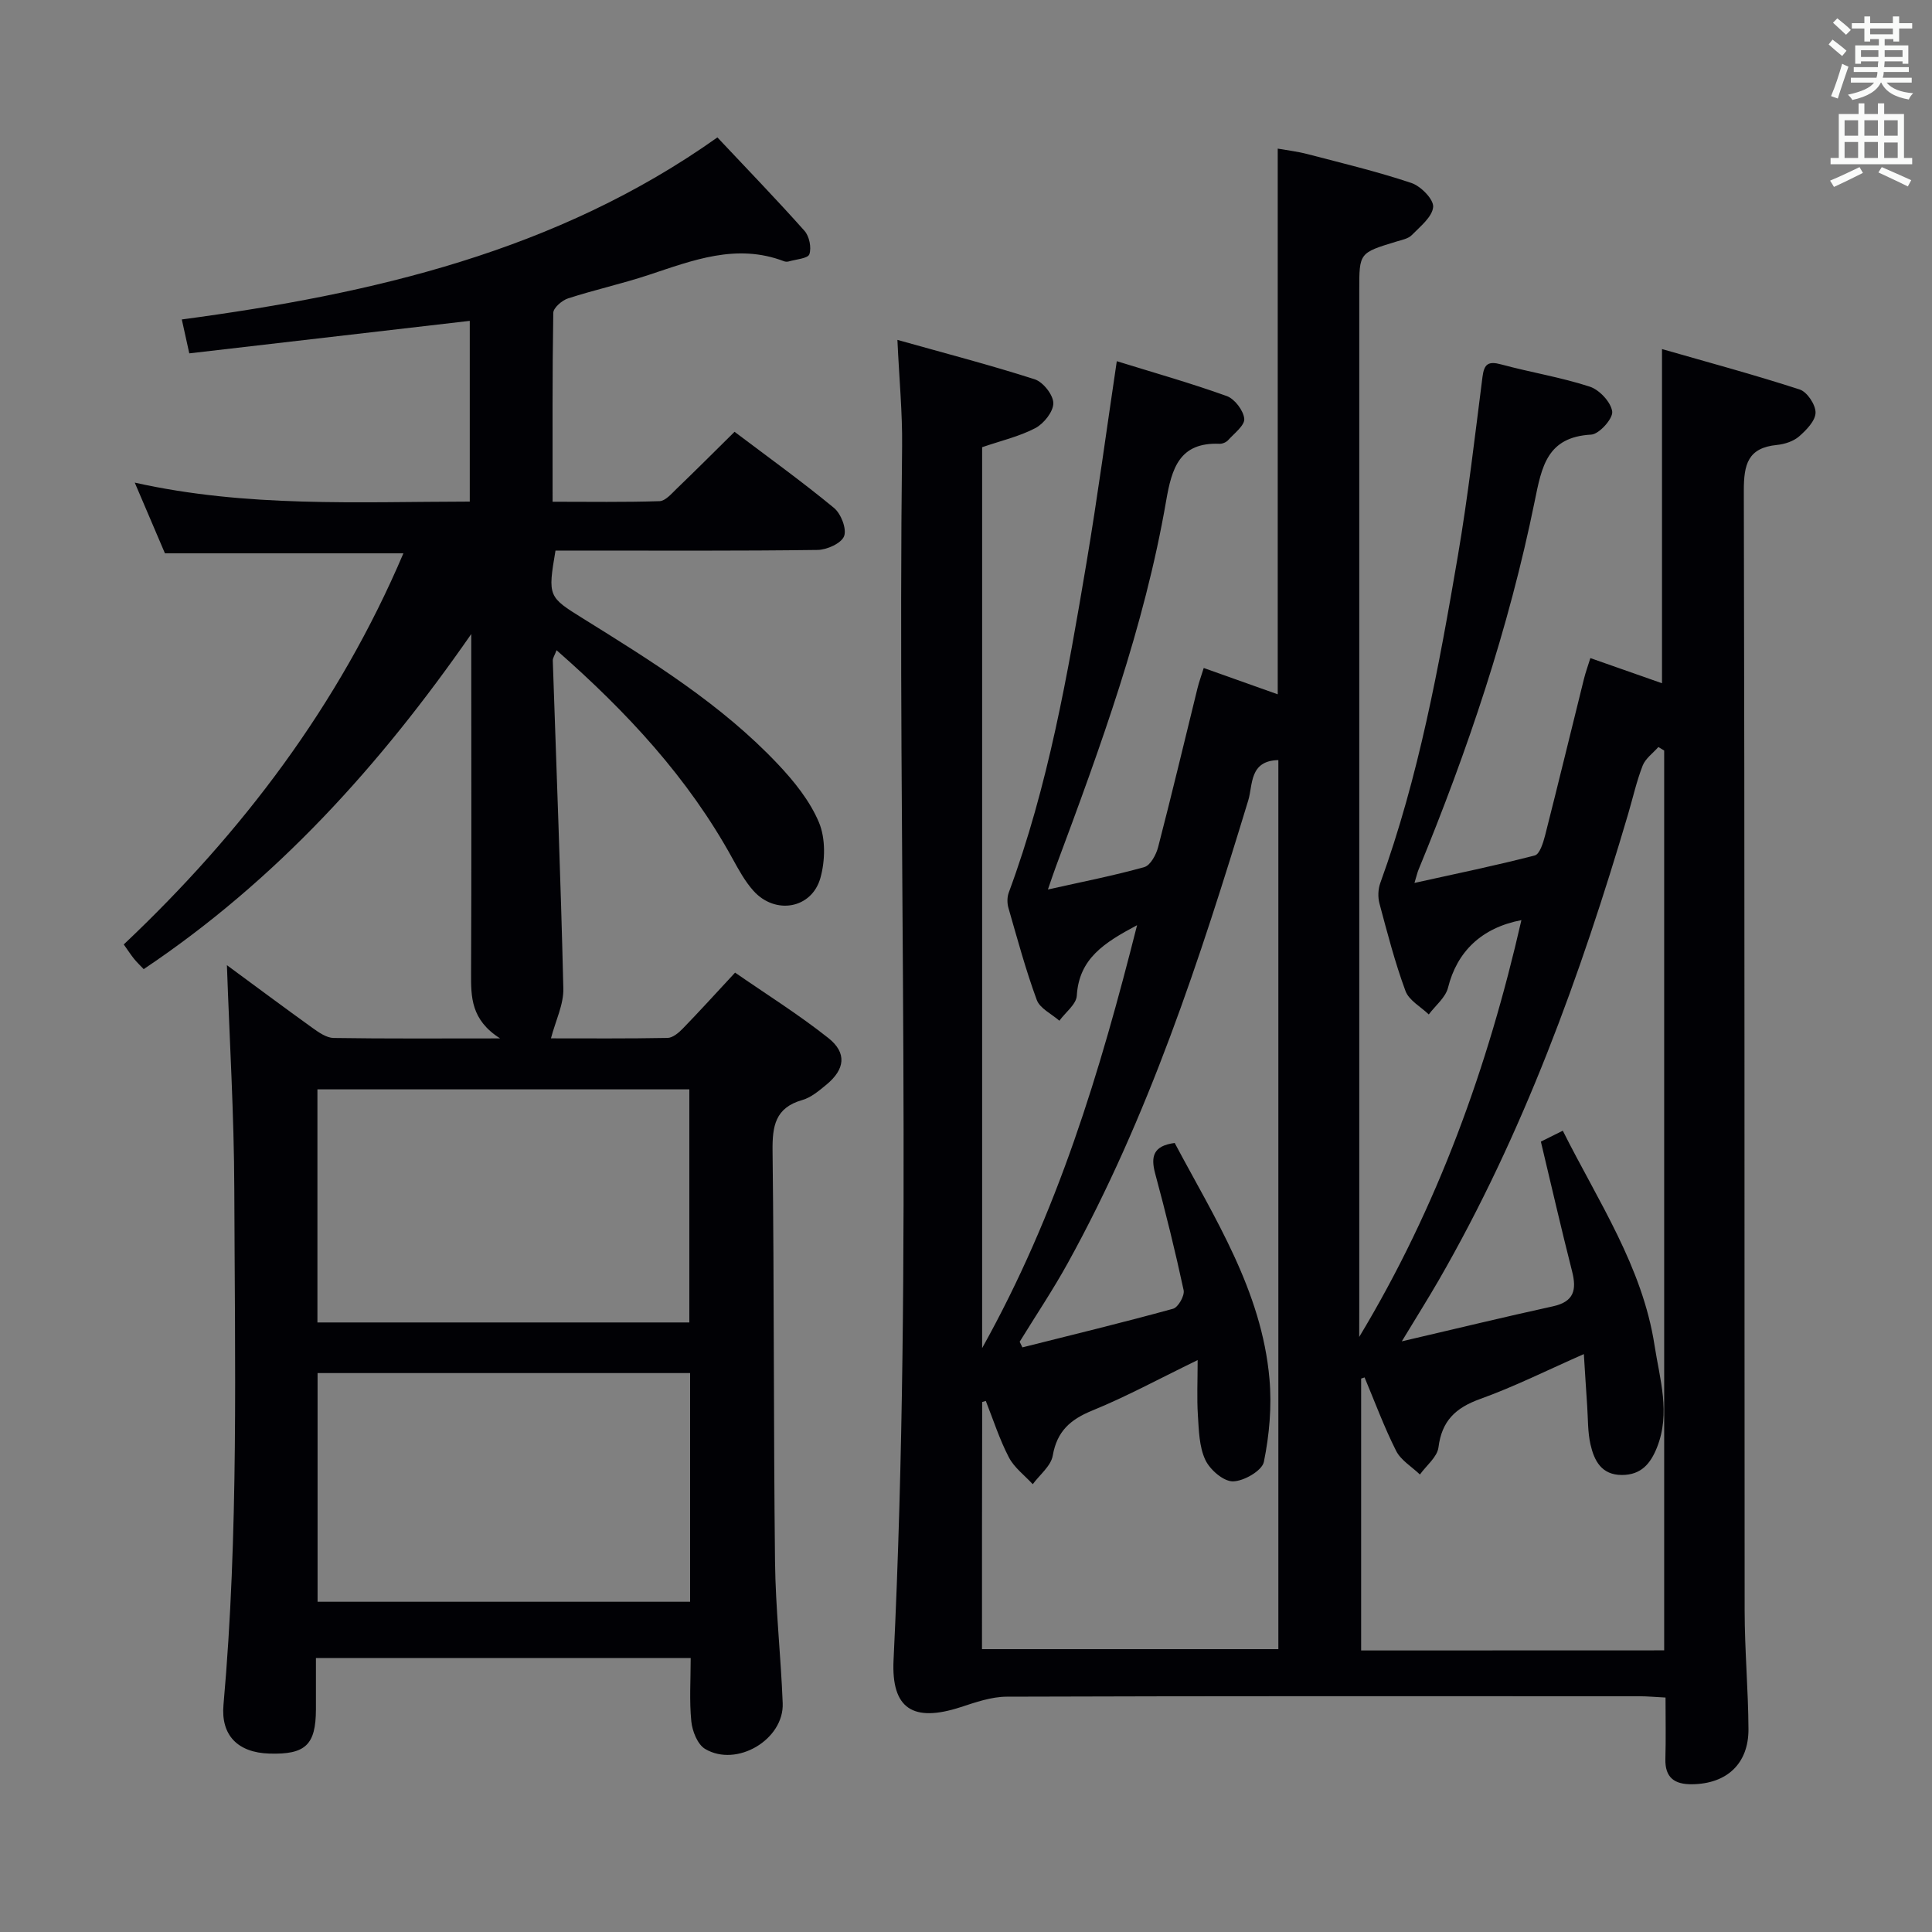 <svg enable-background="new 0 0 400 400" viewBox="0 0 400 400" xmlns="http://www.w3.org/2000/svg"><rect x="0" y="0" width="400" height="400" fill="#808080" stroke="none"/><path d="m281.41 276.8c16.28-27.03 26.65-55.92 33.58-86.3-8.34 1.6-13.35 6.6-15.19 13.98-.51 2.05-2.61 3.71-3.99 5.55-1.66-1.6-4.1-2.91-4.82-4.86-2.18-5.9-3.76-12.03-5.39-18.12-.35-1.31-.29-2.95.17-4.22 7.97-21.97 12.16-44.85 16.07-67.77 2.09-12.27 3.51-24.66 5.09-37.01.34-2.71 1.21-3.33 3.88-2.6 6.08 1.65 12.35 2.65 18.33 4.6 2.01.65 4.4 3.22 4.65 5.16.19 1.45-2.7 4.68-4.34 4.77-9.17.5-10.25 6.62-11.72 13.85-5.34 26.26-13.87 51.57-24.08 76.33-.18.44-.28.92-.8 2.64 8.77-1.94 16.9-3.61 24.91-5.69 1.02-.26 1.75-2.64 2.14-4.16 2.74-10.77 5.35-21.57 8.03-32.35.35-1.42.86-2.8 1.34-4.35 5.16 1.81 10 3.51 14.83 5.21 0-22.91 0-45.53 0-69.19 9.31 2.68 18.99 5.28 28.51 8.37 1.54.5 3.31 3.16 3.28 4.8-.03 1.68-1.9 3.6-3.4 4.91-1.17 1.02-2.99 1.61-4.59 1.77-6 .59-6.87 3.99-6.86 9.47.19 77.32.11 154.64.17 231.96.01 8.15.75 16.29.79 24.44.04 7.17-4.49 11.33-11.65 11.42-3.65.05-5.66-1.35-5.55-5.28.12-4.12.03-8.24.03-12.67-2.18-.11-3.8-.27-5.42-.27-43.66-.01-87.32-.06-130.98.09-3.19.01-6.45 1.16-9.55 2.17-9.82 3.19-14.36.36-13.88-9.73 4.04-83.75.78-167.55 1.77-251.32.08-6.94-.6-13.9-.97-22.03 9.89 2.78 19.24 5.21 28.43 8.16 1.73.56 3.84 3.23 3.85 4.94.01 1.76-1.96 4.23-3.71 5.16-3.34 1.75-7.14 2.62-11.03 3.96v186.52c15.67-28.1 24.39-57.12 32.08-87.56-6.77 3.61-12.02 6.88-12.48 14.6-.11 1.79-2.35 3.45-3.61 5.18-1.61-1.42-4.03-2.54-4.68-4.31-2.29-6.22-4.02-12.65-5.86-19.03-.29-.99-.29-2.26.07-3.21 8.17-22.06 12.19-45.11 16.07-68.17 2.31-13.72 4.15-27.51 6.29-41.83 7.75 2.4 15.35 4.55 22.77 7.22 1.64.59 3.45 2.98 3.62 4.69.14 1.36-2.05 3.01-3.33 4.43-.4.45-1.2.79-1.8.76-8.29-.33-9.87 5.05-11.04 11.8-4.51 26.14-13.59 50.95-22.81 75.69-.5 1.33-.94 2.68-1.67 4.79 7.14-1.6 13.62-2.86 19.96-4.64 1.27-.36 2.45-2.57 2.86-4.14 2.83-10.92 5.44-21.9 8.14-32.86.31-1.28.77-2.52 1.3-4.22 5.24 1.86 10.29 3.66 15.32 5.45 0-37.71 0-75 0-112.98 1.85.33 4.03.58 6.14 1.13 7.21 1.88 14.47 3.62 21.52 5.98 1.96.65 4.64 3.38 4.52 4.96-.17 2.06-2.68 4.05-4.42 5.83-.74.76-2.07 1-3.18 1.34-7.69 2.34-7.7 2.33-7.7 10.03v210.97c-.01 1.92-.01 3.85-.01 5.79zm63.14 64.89c0-62.39 0-124.34 0-186.3-.4-.24-.8-.49-1.2-.73-1.11 1.27-2.67 2.37-3.25 3.84-1.26 3.23-2.02 6.65-3 9.99-9.89 33.52-21.73 66.25-39.28 96.66-2.2 3.8-4.54 7.52-7.59 12.56 11.35-2.65 21.3-5.06 31.29-7.25 4.38-.96 4.94-3.41 3.96-7.26-2.25-8.82-4.27-17.69-6.46-26.84 1.39-.69 2.82-1.4 4.54-2.26 7.33 14.64 16.49 28.15 19 44.47 1.07 6.96 3.35 13.97.5 21.11-1.36 3.41-3.31 5.69-7.26 5.7-4.26 0-5.75-3-6.51-6.34-.58-2.56-.5-5.28-.68-7.94-.24-3.43-.44-6.86-.69-10.75-7.51 3.3-14.34 6.73-21.49 9.3-5.07 1.83-7.92 4.51-8.61 10.01-.25 2-2.5 3.75-3.84 5.62-1.68-1.61-3.94-2.94-4.93-4.9-2.48-4.91-4.39-10.11-6.53-15.2-.24.08-.47.16-.71.24v56.29c20.98-.02 41.6-.02 62.74-.02zm-141.24-.25h61.36c0-61.57 0-122.76 0-184.07-6.05.12-5.26 5.16-6.23 8.33-10.01 32.91-20.66 65.56-37.38 95.83-3.07 5.56-6.62 10.85-9.95 16.27.19.39.38.78.57 1.16 10.41-2.62 20.85-5.15 31.2-8 1.05-.29 2.42-2.71 2.18-3.83-1.74-8.1-3.73-16.14-5.89-24.14-.96-3.56-.4-5.77 4.04-6.35 8.23 15.51 18.02 30.58 19.62 48.86.5 5.67-.02 11.59-1.16 17.17-.37 1.82-4.18 4.02-6.42 4.03-1.96.01-4.76-2.42-5.71-4.47-1.27-2.72-1.33-6.1-1.53-9.22-.23-3.56-.05-7.15-.05-11.42-8.09 3.93-14.78 7.58-21.8 10.44-4.56 1.86-7.32 4.29-8.2 9.34-.37 2.15-2.7 3.96-4.14 5.92-1.69-1.84-3.84-3.43-4.95-5.57-1.93-3.71-3.22-7.76-4.77-11.67-.25.07-.5.15-.75.22-.04 16.89-.04 33.78-.04 51.17z" fill="#010105"/><path d="m114.07 214.98c7.64 0 15.89.07 24.14-.09 1.08-.02 2.32-1.07 3.17-1.95 3.47-3.58 6.82-7.27 10.81-11.57 6.41 4.44 13.14 8.65 19.32 13.55 3.88 3.08 3.43 6.47-.39 9.63-1.53 1.26-3.19 2.68-5.02 3.2-5.62 1.6-6.21 5.41-6.15 10.55.34 28.32.19 56.65.51 84.97.11 9.79 1.21 19.57 1.59 29.37.29 7.5-9.51 13.35-16.06 9.46-1.57-.93-2.66-3.68-2.86-5.7-.43-4.25-.13-8.58-.13-13.13-25.86 0-51.29 0-77.59 0 0 3.53.01 7.1 0 10.67-.03 7.33-2.17 9.35-9.65 9.12-6.52-.2-10.06-3.78-9.49-10.09 3.17-35.55 2.35-71.19 2.24-106.8-.05-15.4-.99-30.81-1.53-46.34 5.71 4.2 11.68 8.65 17.73 13 1.3.93 2.88 2.04 4.35 2.07 10.93.17 21.86.09 34.48.09-6.04-3.84-6.03-8.57-6.01-13.49.1-21.66.04-43.32.04-64.98 0-1.75 0-3.5 0-5.25-18.83 27.11-40.28 50.93-67.82 69.38-.74-.78-1.42-1.42-2-2.14-.62-.76-1.15-1.6-2.13-2.97 24.51-23.15 44.54-49.57 57.9-80.98-16.35 0-32.53 0-49.37 0-1.81-4.23-3.87-9.07-6.25-14.64 23.16 5.18 46.13 3.96 69.36 3.93 0-12.68 0-24.94 0-37.42-19.3 2.24-38.49 4.46-58.07 6.73-.56-2.55-.98-4.42-1.55-7.02 39.55-5.28 77.67-14.11 110.89-37.69 6.28 6.68 12.29 12.89 18.03 19.34 1 1.12 1.48 3.47 1.01 4.85-.3.88-2.77 1.05-4.28 1.49-.3.09-.69.07-.99-.05-9.8-3.74-18.82-.2-27.96 2.83-5.51 1.83-11.21 3.08-16.73 4.87-1.26.41-3.04 1.95-3.06 2.99-.21 12.8-.14 25.6-.14 39.11 7.65 0 14.9.12 22.14-.12 1.2-.04 2.45-1.51 3.49-2.52 3.94-3.79 7.81-7.66 12.04-11.84 6.94 5.24 13.95 10.28 20.59 15.76 1.45 1.19 2.67 4.34 2.09 5.85-.57 1.48-3.56 2.83-5.51 2.85-16.33.22-32.66.13-48.99.13-1.79 0-3.57 0-5.25 0-1.62 9.54-1.5 9.59 5.74 14.09 14.28 8.88 28.61 17.76 40.27 30.09 3.38 3.57 6.67 7.65 8.54 12.11 1.39 3.33 1.3 7.9.3 11.48-1.8 6.41-9.36 7.69-13.86 2.68-1.75-1.95-3.05-4.34-4.33-6.66-9.17-16.72-21.89-30.39-36.44-43.16-.39 1.05-.8 1.61-.78 2.16.75 22.6 1.65 45.19 2.18 67.8.11 3.35-1.6 6.72-2.56 10.4zm28.65 58.82c0-16.32 0-32.22 0-48.26-25.79 0-51.3 0-77 0v48.26zm.16 10.48c-25.92 0-51.35 0-77.13 0v47.35h77.13c0-15.85 0-31.33 0-47.35z" fill="#010105"/><g fill="#fafbfa"><path d="m378.6 9.2.8-1c.9.7 1.9 1.4 2.9 2.3l-.9 1.1c-1.1-.9-2-1.7-2.8-2.4zm.5 10.7c.9-2.1 1.6-4.3 2.3-6.7.4.2.8.4 1.3.6-.7 2.1-1.5 4.3-2.2 6.6zm.4-15.2.9-.9c1 .8 2 1.6 2.8 2.4l-1 1c-1-.9-1.9-1.8-2.7-2.5zm12.5-1.3h1.2v1.4h2.7v1.1h-2.7v2.7h-1.2v-.5h-1.8v1.3h4.9v3.8h-1.2v-.5h-3.7c0 .4-.1.9-.1 1.2h5.1v1h-5.2c0 .5-.1.9-.2 1.2h6v1h-5.2c1.1 1.3 2.9 2 5.5 2.2-.4.4-.7.8-.9 1.3-2.9-.5-4.8-1.6-5.7-3.5h-.1c-.8 1.7-2.7 2.9-5.9 3.6-.2-.4-.6-.8-.9-1.1 2.8-.6 4.6-1.4 5.4-2.5h-4.8v-1h5.3c.1-.3.2-.7.2-1.2h-4.9v-1h5c0-.4 0-.8.1-1.2h-3.6v.5h-1.2v-3.8h4.9v-1.3h-1.8v.5h-1.2v-2.7h-2.6v-1.1h2.6v-1.4h1.2v1.4h4.7v-1.4zm-6.7 8.4h3.6c0-.4 0-.9 0-1.4h-3.6zm1.9-4.7h4.7v-1.2h-4.7zm6.7 3.3h-3.7v1.4h3.7z"/><path d="m384.7 21.4h1.3v2.2h2.8v-2.2h1.3v2.2h4.1v9.1h1.7v1.3h-16.9v-1.3h1.7v-9.1h4.1v-2.2zm.3 13.2.7 1.2c-1.8.9-3.8 1.9-6 2.9-.2-.4-.5-.8-.8-1.3 2.4-1 4.4-2 6.1-2.8zm-3.1-6.5h2.8v-3.2h-2.8zm0 4.6h2.8v-3.3h-2.8zm4.1-4.6h2.8v-3.2h-2.8zm0 4.6h2.8v-3.3h-2.8zm3.6 1.9c2.1.9 4.1 1.8 6.1 2.7l-.7 1.3c-2.2-1.1-4.2-2-6.1-2.9zm3.3-9.7h-2.8v3.2h2.8zm-2.8 7.8h2.8v-3.2h-2.8z"/></g></svg>